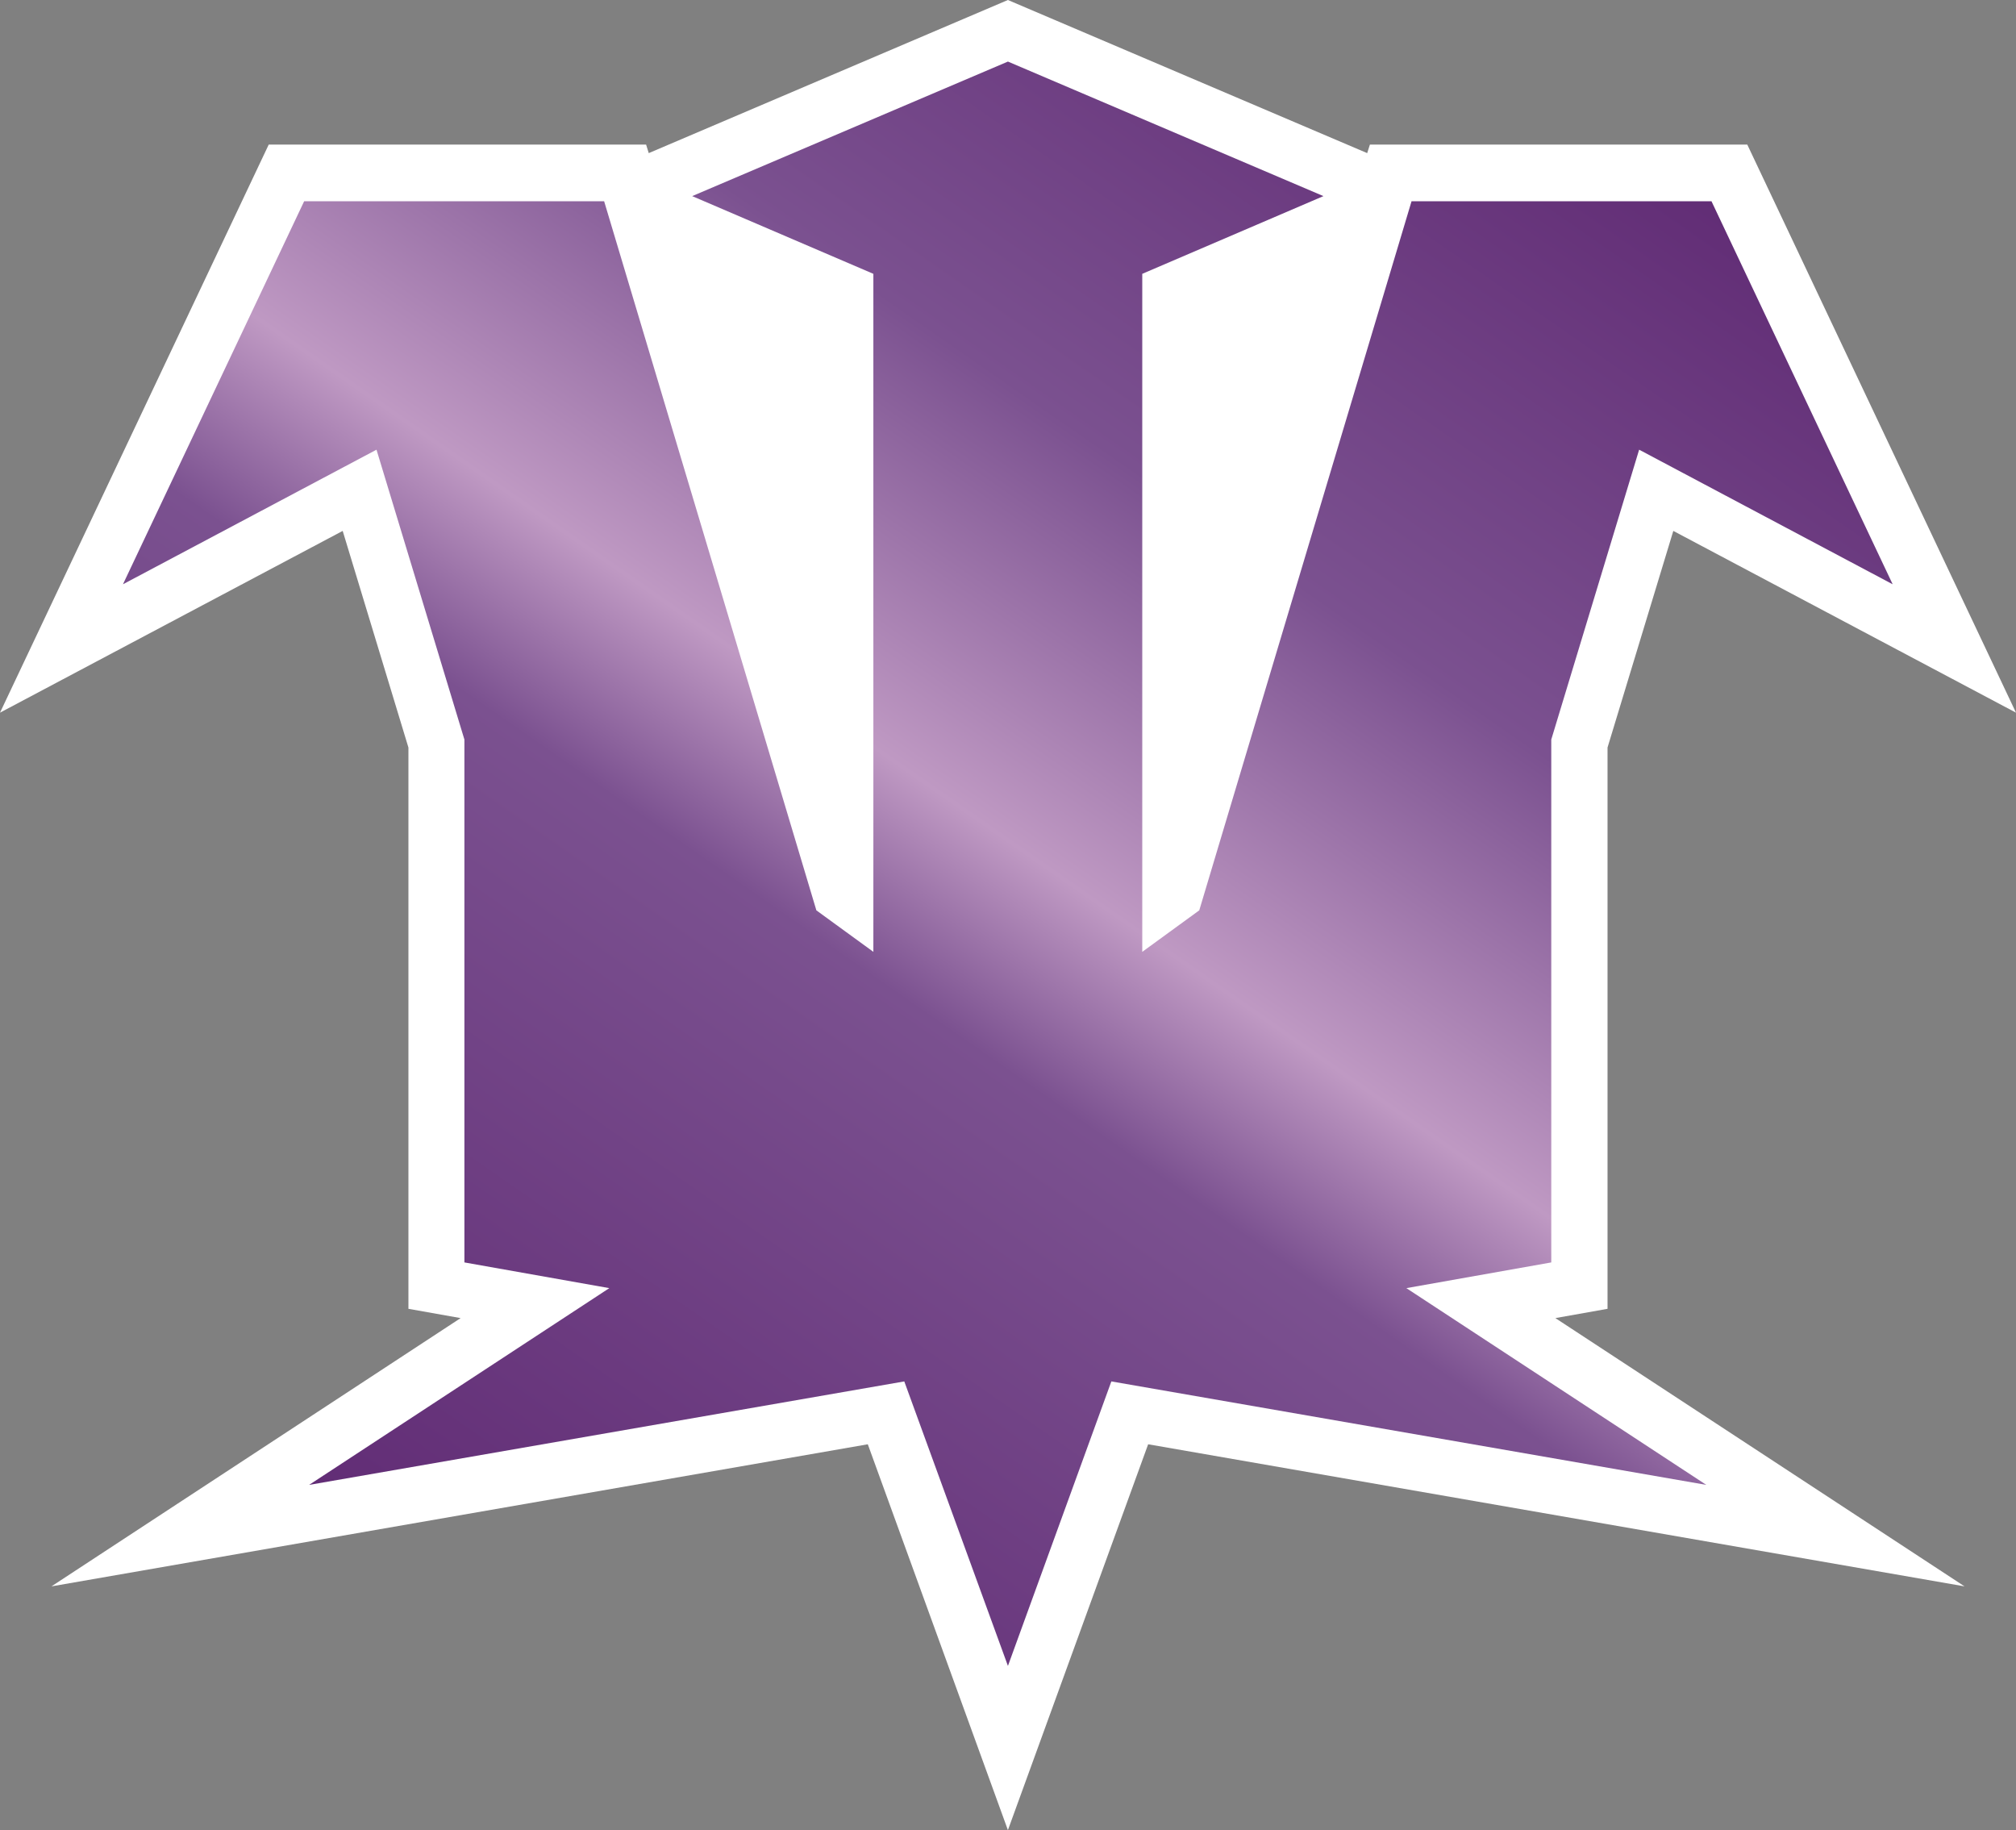 <?xml version="1.0" encoding="UTF-8" standalone="no"?>
<svg xmlns="http://www.w3.org/2000/svg" version="1.1" width="600" height="544.594">
  <rect width="100%" height="100%" fill="#808080" stroke="none"/>
  <linearGradient x1="0" y1="0" x2="1" y2="0" id="linearGradient592" gradientUnits="userSpaceOnUse" gradientTransform="matrix(23.27,33.233,33.233,-23.27,88.066,244.634)" spreadMethod="pad">
    <stop style="stop-color:#612c75" offset="0"/>
    <stop style="stop-color:#7b5190" offset="0.4"/>
    <stop style="stop-color:#bf99c3" offset="0.5"/>
    <stop style="stop-color:#7b5190" offset="0.7"/>
    <stop style="stop-color:#612c75" offset="1"/>
  </linearGradient>
  <path d="m 299.973,544.594 -41.698,-114.816 -242.96,42.283 121.773,-79.829 -15.533,-2.764 0,-167.024 L 101.992,157.984 0,212.071 79.979,43.019 l 112.311,0 L 193.08,45.564 299.973,0 l 106.934,45.564 0.803,-2.546 112.311,0 L 600,212.071 498.008,157.984 l -19.576,64.46 0,167.024 -15.519,2.764 121.773,79.829 -242.973,-42.283 -41.739,114.816 z" fill="#ffffff"/>
  <g transform="matrix(13.613,0,0,-13.613,-1057.55,3806.561)">
    <path d="m 92.82,275.34 3.961,-1.699 0,-14.821 -1.246,0.907 -4.64,15.5 -6.559,0 -3.961,-8.372 5.543,2.942 1.922,-6.336 0,-11.43 3.168,-0.562 -6.563,-4.301 13.012,2.262 2.266,-6.219 2.261,6.219 13.008,-2.262 -6.558,4.301 3.168,0.562 0,11.43 1.921,6.336 5.543,-2.942 -3.961,8.372 -6.558,0 -4.641,-15.5 -1.246,-0.907 0,14.821 3.961,1.699 -6.898,2.941 -6.903,-2.941 z" style="fill:url(#linearGradient592)"/>
  </g>
</svg>
